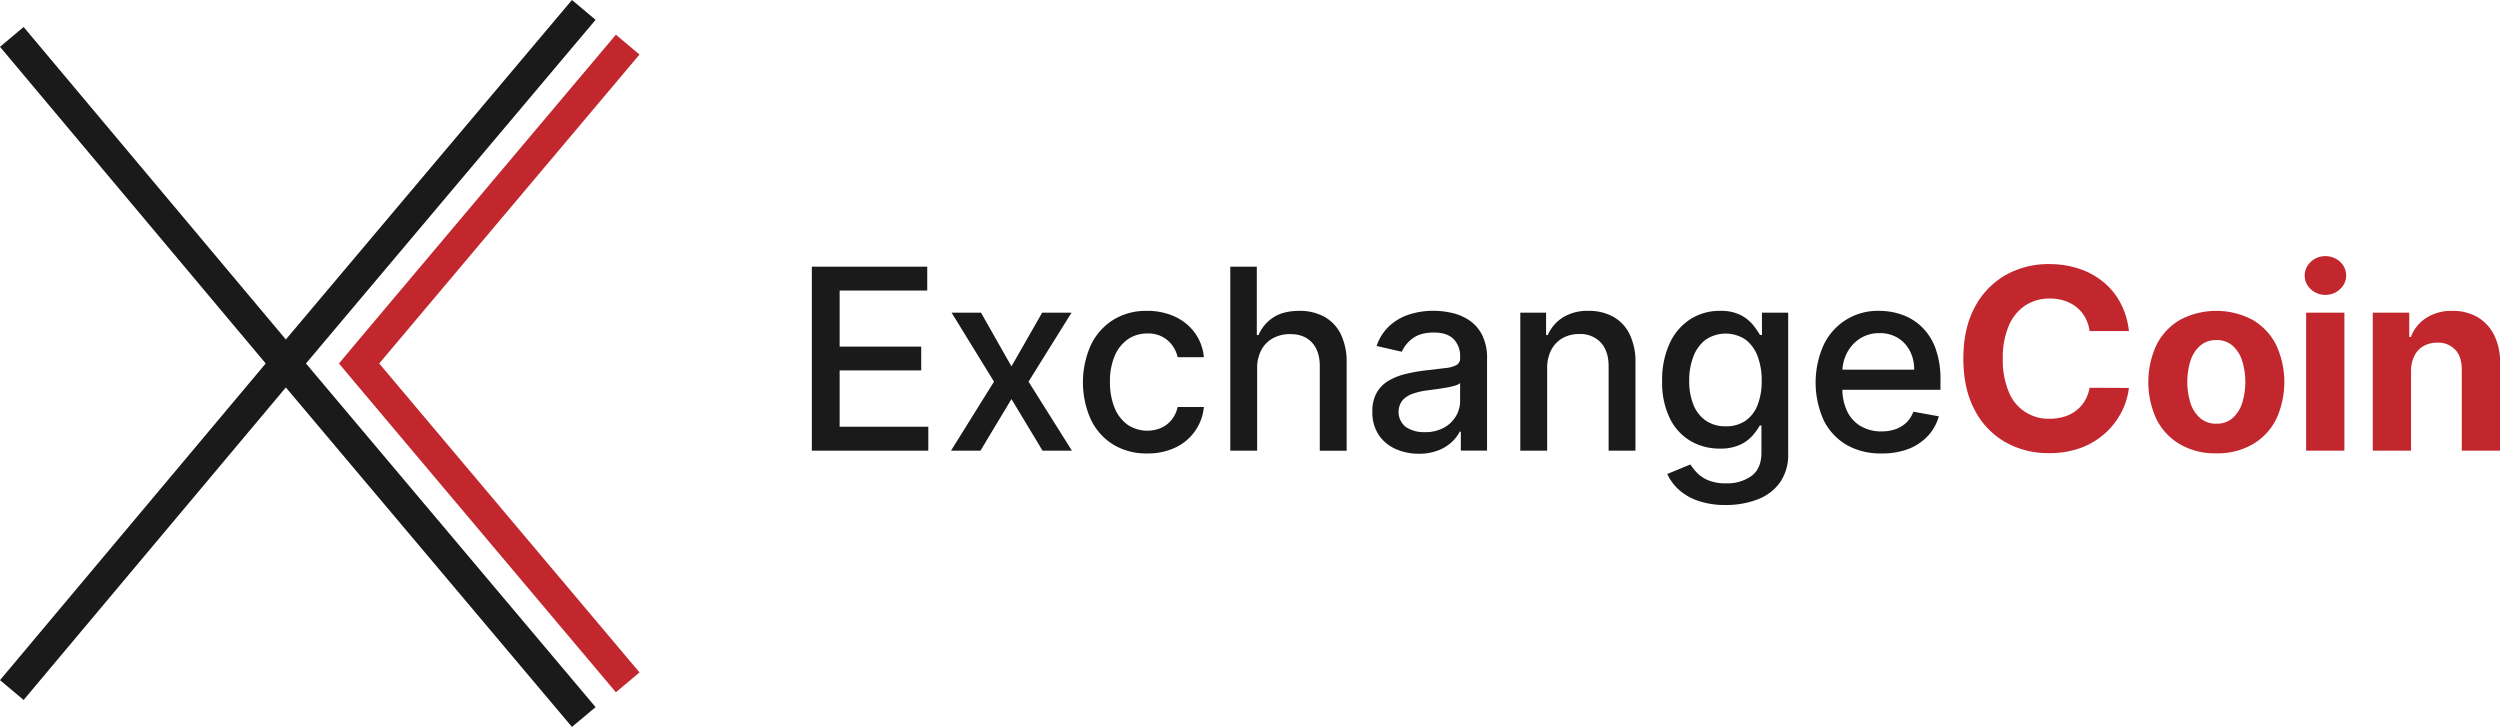 <svg xmlns="http://www.w3.org/2000/svg" viewBox="0 0 953.23 277.17">
  <defs>
    <style>
      .cls-1 {
        fill: #c1272d;
      }

      .cls-2 {
        fill: #1a1a1a;
      }
    </style>
  </defs>
  <g id="Layer_2" data-name="Layer 2">
    <g id="Layer_6" data-name="Layer 6">
      <g>
        <g>
          <polygon class="cls-1" points="243.84 20.79 234.83 13.23 136.91 129.44 129.24 138.59 136.91 147.73 234.83 263.95 243.84 256.39 144.59 138.59 243.84 20.79"/>
          <polygon class="cls-2" points="227.09 7.56 218.08 0 108.99 129.44 9.01 10.29 0 17.85 101.31 138.59 0 259.33 9.01 266.89 108.99 147.73 218.08 277.17 227.09 269.62 116.66 138.59 227.09 7.56"/>
        </g>
        <g>
          <path class="cls-2" d="M309.55,171.83V101.67h44v9.11h-33.4v21.38h31.1v9.08h-31.1v21.47h33.81v9.12Z"/>
          <path class="cls-2" d="M374.05,119.21l11.61,20.49,11.71-20.49h11.2l-16.4,26.31,16.54,26.31h-11.2l-11.85-19.67-11.82,19.67H362.61L379,145.52l-16.17-26.31Z"/>
          <path class="cls-2" d="M437.44,172.89a24.06,24.06,0,0,1-13.14-3.48,22.75,22.75,0,0,1-8.44-9.61,34.82,34.82,0,0,1,.07-28.21,23.06,23.06,0,0,1,8.49-9.6,23.64,23.64,0,0,1,12.91-3.46A24.71,24.71,0,0,1,448,120.74a19.4,19.4,0,0,1,7.59,6.18,18.65,18.65,0,0,1,3.44,9.28h-10a11.93,11.93,0,0,0-3.75-6.37,11.16,11.16,0,0,0-7.82-2.67A12.77,12.77,0,0,0,430,129.4a14.62,14.62,0,0,0-5,6.37,24.42,24.42,0,0,0-1.78,9.75,25.74,25.74,0,0,0,1.74,9.93,14.77,14.77,0,0,0,4.95,6.48,13.57,13.57,0,0,0,12.85,1.21,10.88,10.88,0,0,0,4-3.1,11.88,11.88,0,0,0,2.27-4.86h10a19,19,0,0,1-10.74,15.41A24.24,24.24,0,0,1,437.44,172.89Z"/>
          <path class="cls-2" d="M479.34,140.59v31.24H469.1V101.67h10.11v26.1h.65a15,15,0,0,1,5.65-6.74q3.8-2.5,9.93-2.5a19.4,19.4,0,0,1,9.47,2.22,15.29,15.29,0,0,1,6.31,6.63,24.12,24.12,0,0,1,2.24,11v33.47H503.22V139.59c0-3.86-1-6.85-3-9s-4.75-3.2-8.29-3.2a13.41,13.41,0,0,0-6.49,1.54,11,11,0,0,0-4.49,4.5A14.61,14.61,0,0,0,479.34,140.59Z"/>
          <path class="cls-2" d="M541,173a21.25,21.25,0,0,1-9-1.87,15,15,0,0,1-6.39-5.43,15.54,15.54,0,0,1-2.34-8.73,14.18,14.18,0,0,1,1.71-7.33,12.63,12.63,0,0,1,4.62-4.56,24.05,24.05,0,0,1,6.51-2.53,63.44,63.44,0,0,1,7.33-1.3l7.68-.91a11.09,11.09,0,0,0,4.28-1.18,2.9,2.9,0,0,0,1.33-2.68v-.23a9.33,9.33,0,0,0-2.51-7q-2.52-2.46-7.49-2.46-5.18,0-8.13,2.27a12.41,12.41,0,0,0-4.1,5.06l-9.62-2.2a18.47,18.47,0,0,1,5-7.75,20.3,20.3,0,0,1,7.62-4.32,30.17,30.17,0,0,1,9.07-1.35,33,33,0,0,1,6.7.73,20.11,20.11,0,0,1,6.65,2.69,14.86,14.86,0,0,1,5.08,5.57,19.3,19.3,0,0,1,2,9.37v34.94H557v-7.2h-.41a14.78,14.78,0,0,1-3,3.91,15.79,15.79,0,0,1-5.11,3.18A19.68,19.68,0,0,1,541,173Zm2.23-8.22a14.81,14.81,0,0,0,7.28-1.68,11.89,11.89,0,0,0,4.62-4.4,11.31,11.31,0,0,0,1.6-5.84v-6.78a5.33,5.33,0,0,1-2.11,1,29.51,29.51,0,0,1-3.54.78c-1.33.22-2.62.42-3.87.59l-3.16.42a25.79,25.79,0,0,0-5.42,1.27,9.38,9.38,0,0,0-3.91,2.55,7.3,7.3,0,0,0,1.35,10.14A12.37,12.37,0,0,0,543.25,164.77Z"/>
          <path class="cls-2" d="M589.92,140.59v31.24H579.68V119.21h9.83v8.56h.65a15,15,0,0,1,5.7-6.71,17.65,17.65,0,0,1,9.82-2.53,19.08,19.08,0,0,1,9.42,2.24,15.25,15.25,0,0,1,6.26,6.66,24.08,24.08,0,0,1,2.23,10.93v33.47H613.35V139.59q0-5.72-3-9a10.61,10.61,0,0,0-8.19-3.23,12.72,12.72,0,0,0-6.32,1.54,11,11,0,0,0-4.35,4.5A15,15,0,0,0,589.92,140.59Z"/>
          <path class="cls-2" d="M658.09,192.55a31.45,31.45,0,0,1-10.78-1.65,20.91,20.91,0,0,1-7.34-4.33,18.3,18.3,0,0,1-4.25-5.84l8.8-3.63a23.17,23.17,0,0,0,2.49,3.12,12.83,12.83,0,0,0,4.24,2.87,17.19,17.19,0,0,0,6.94,1.2,15.75,15.75,0,0,0,9.63-2.81q3.79-2.8,3.8-8.9V162.23H671a23.67,23.67,0,0,1-2.66,3.74,14.52,14.52,0,0,1-4.74,3.56,17.67,17.67,0,0,1-7.85,1.51,21.73,21.73,0,0,1-11.21-2.93,20.3,20.3,0,0,1-7.88-8.67,31.12,31.12,0,0,1-2.9-14.13,33.22,33.22,0,0,1,2.86-14.38,21.68,21.68,0,0,1,7.86-9.2,20.56,20.56,0,0,1,11.34-3.2,16.72,16.72,0,0,1,7.92,1.62,15.11,15.11,0,0,1,4.71,3.79,31.08,31.08,0,0,1,2.62,3.8h.75v-8.53h10V173a18.34,18.34,0,0,1-3.16,11,18.59,18.59,0,0,1-8.51,6.42A33.07,33.07,0,0,1,658.09,192.55Zm-.11-30a13.07,13.07,0,0,0,7.49-2.07,12.84,12.84,0,0,0,4.66-6,24.6,24.6,0,0,0,1.59-9.33,25.93,25.93,0,0,0-1.57-9.36,14.14,14.14,0,0,0-4.63-6.32,13.65,13.65,0,0,0-15.24.11,14.41,14.41,0,0,0-4.64,6.45,25.36,25.36,0,0,0-1.56,9.12,24.13,24.13,0,0,0,1.57,9.07,13.33,13.33,0,0,0,4.68,6.1A12.94,12.94,0,0,0,658,162.54Z"/>
          <path class="cls-2" d="M717.32,172.89a25.75,25.75,0,0,1-13.38-3.34,22.31,22.31,0,0,1-8.63-9.42,35.07,35.07,0,0,1,0-28.52,22.7,22.7,0,0,1,21.29-13.08,25.78,25.78,0,0,1,8.63,1.47,20.8,20.8,0,0,1,7.5,4.62,21.75,21.75,0,0,1,5.25,8.17A34.45,34.45,0,0,1,739.89,145v3.63H698.07v-7.67h31.79a15.18,15.18,0,0,0-1.65-7.18,12.47,12.47,0,0,0-4.6-4.95,13,13,0,0,0-6.94-1.81,13.41,13.41,0,0,0-7.52,2.1,14.35,14.35,0,0,0-4.93,5.48,15.73,15.73,0,0,0-1.73,7.32v6a19.7,19.7,0,0,0,1.87,9,13.14,13.14,0,0,0,5.22,5.63,15.43,15.43,0,0,0,7.84,1.94,16,16,0,0,0,5.31-.84,11.33,11.33,0,0,0,4.15-2.52,11.09,11.09,0,0,0,2.67-4.15l9.69,1.75a17.44,17.44,0,0,1-4.16,7.49,20.17,20.17,0,0,1-7.5,5A27.86,27.86,0,0,1,717.32,172.89Z"/>
          <path class="cls-1" d="M811.74,126.23h-15a14.68,14.68,0,0,0-1.68-5.19,13.25,13.25,0,0,0-3.25-3.88,14.25,14.25,0,0,0-4.58-2.47,17.72,17.72,0,0,0-5.6-.86,16.71,16.71,0,0,0-9.48,2.69,17.41,17.41,0,0,0-6.27,7.81,31,31,0,0,0-2.23,12.42,31.21,31.21,0,0,0,2.25,12.6,16.2,16.2,0,0,0,15.63,10.31,18.81,18.81,0,0,0,5.53-.78,14.52,14.52,0,0,0,4.54-2.31,13.26,13.26,0,0,0,3.31-3.72,14.69,14.69,0,0,0,1.83-5l15,.07a27,27,0,0,1-2.89,9.3,28.09,28.09,0,0,1-6.2,8,29.09,29.09,0,0,1-9.25,5.55,34.06,34.06,0,0,1-12.11,2,33,33,0,0,1-16.77-4.24,30,30,0,0,1-11.64-12.3q-4.27-8.06-4.27-19.49t4.32-19.53a30.25,30.25,0,0,1,11.71-12.28,33,33,0,0,1,16.65-4.23,35.86,35.86,0,0,1,11.32,1.72,29,29,0,0,1,9.27,5,26.19,26.19,0,0,1,6.59,8A30,30,0,0,1,811.74,126.23Z"/>
          <path class="cls-1" d="M845.06,172.85a26.65,26.65,0,0,1-13.78-3.41,23,23,0,0,1-9-9.52,33.72,33.72,0,0,1,0-28.46,23.08,23.08,0,0,1,9-9.53,29.65,29.65,0,0,1,27.57,0,23.08,23.08,0,0,1,9,9.53,33.72,33.72,0,0,1,0,28.46,23,23,0,0,1-9,9.52A26.66,26.66,0,0,1,845.06,172.85Zm.07-11.3a9.06,9.06,0,0,0,6.07-2.07,12.85,12.85,0,0,0,3.68-5.67,27.46,27.46,0,0,0,0-16.38,12.94,12.94,0,0,0-3.68-5.68,9,9,0,0,0-6.07-2.09,9.26,9.26,0,0,0-6.15,2.09,12.68,12.68,0,0,0-3.73,5.68,27.46,27.46,0,0,0,0,16.38,12.59,12.59,0,0,0,3.73,5.67A9.3,9.3,0,0,0,845.13,161.55Z"/>
          <path class="cls-1" d="M886.67,112.43a7.91,7.91,0,0,1-5.58-2.16,7,7,0,0,1,0-10.43,7.84,7.84,0,0,1,5.55-2.17,8,8,0,0,1,5.6,2.15,7,7,0,0,1,0,10.43A7.86,7.86,0,0,1,886.67,112.43Zm-7.36,59.4V119.21H893.9v52.62Z"/>
          <path class="cls-1" d="M919.31,141.41v30.42H904.72V119.21h13.91v9.28h.62a14.7,14.7,0,0,1,5.85-7.27,17.77,17.77,0,0,1,10-2.69,18.61,18.61,0,0,1,9.56,2.39,16.25,16.25,0,0,1,6.33,6.84,23,23,0,0,1,2.27,10.57v33.5h-14.6v-30.9c0-3.22-.8-5.74-2.46-7.55a8.89,8.89,0,0,0-6.89-2.73,10.34,10.34,0,0,0-5.19,1.27,8.69,8.69,0,0,0-3.49,3.68A12.94,12.94,0,0,0,919.31,141.41Z"/>
        </g>
      </g>
    </g>
  </g>
</svg>
